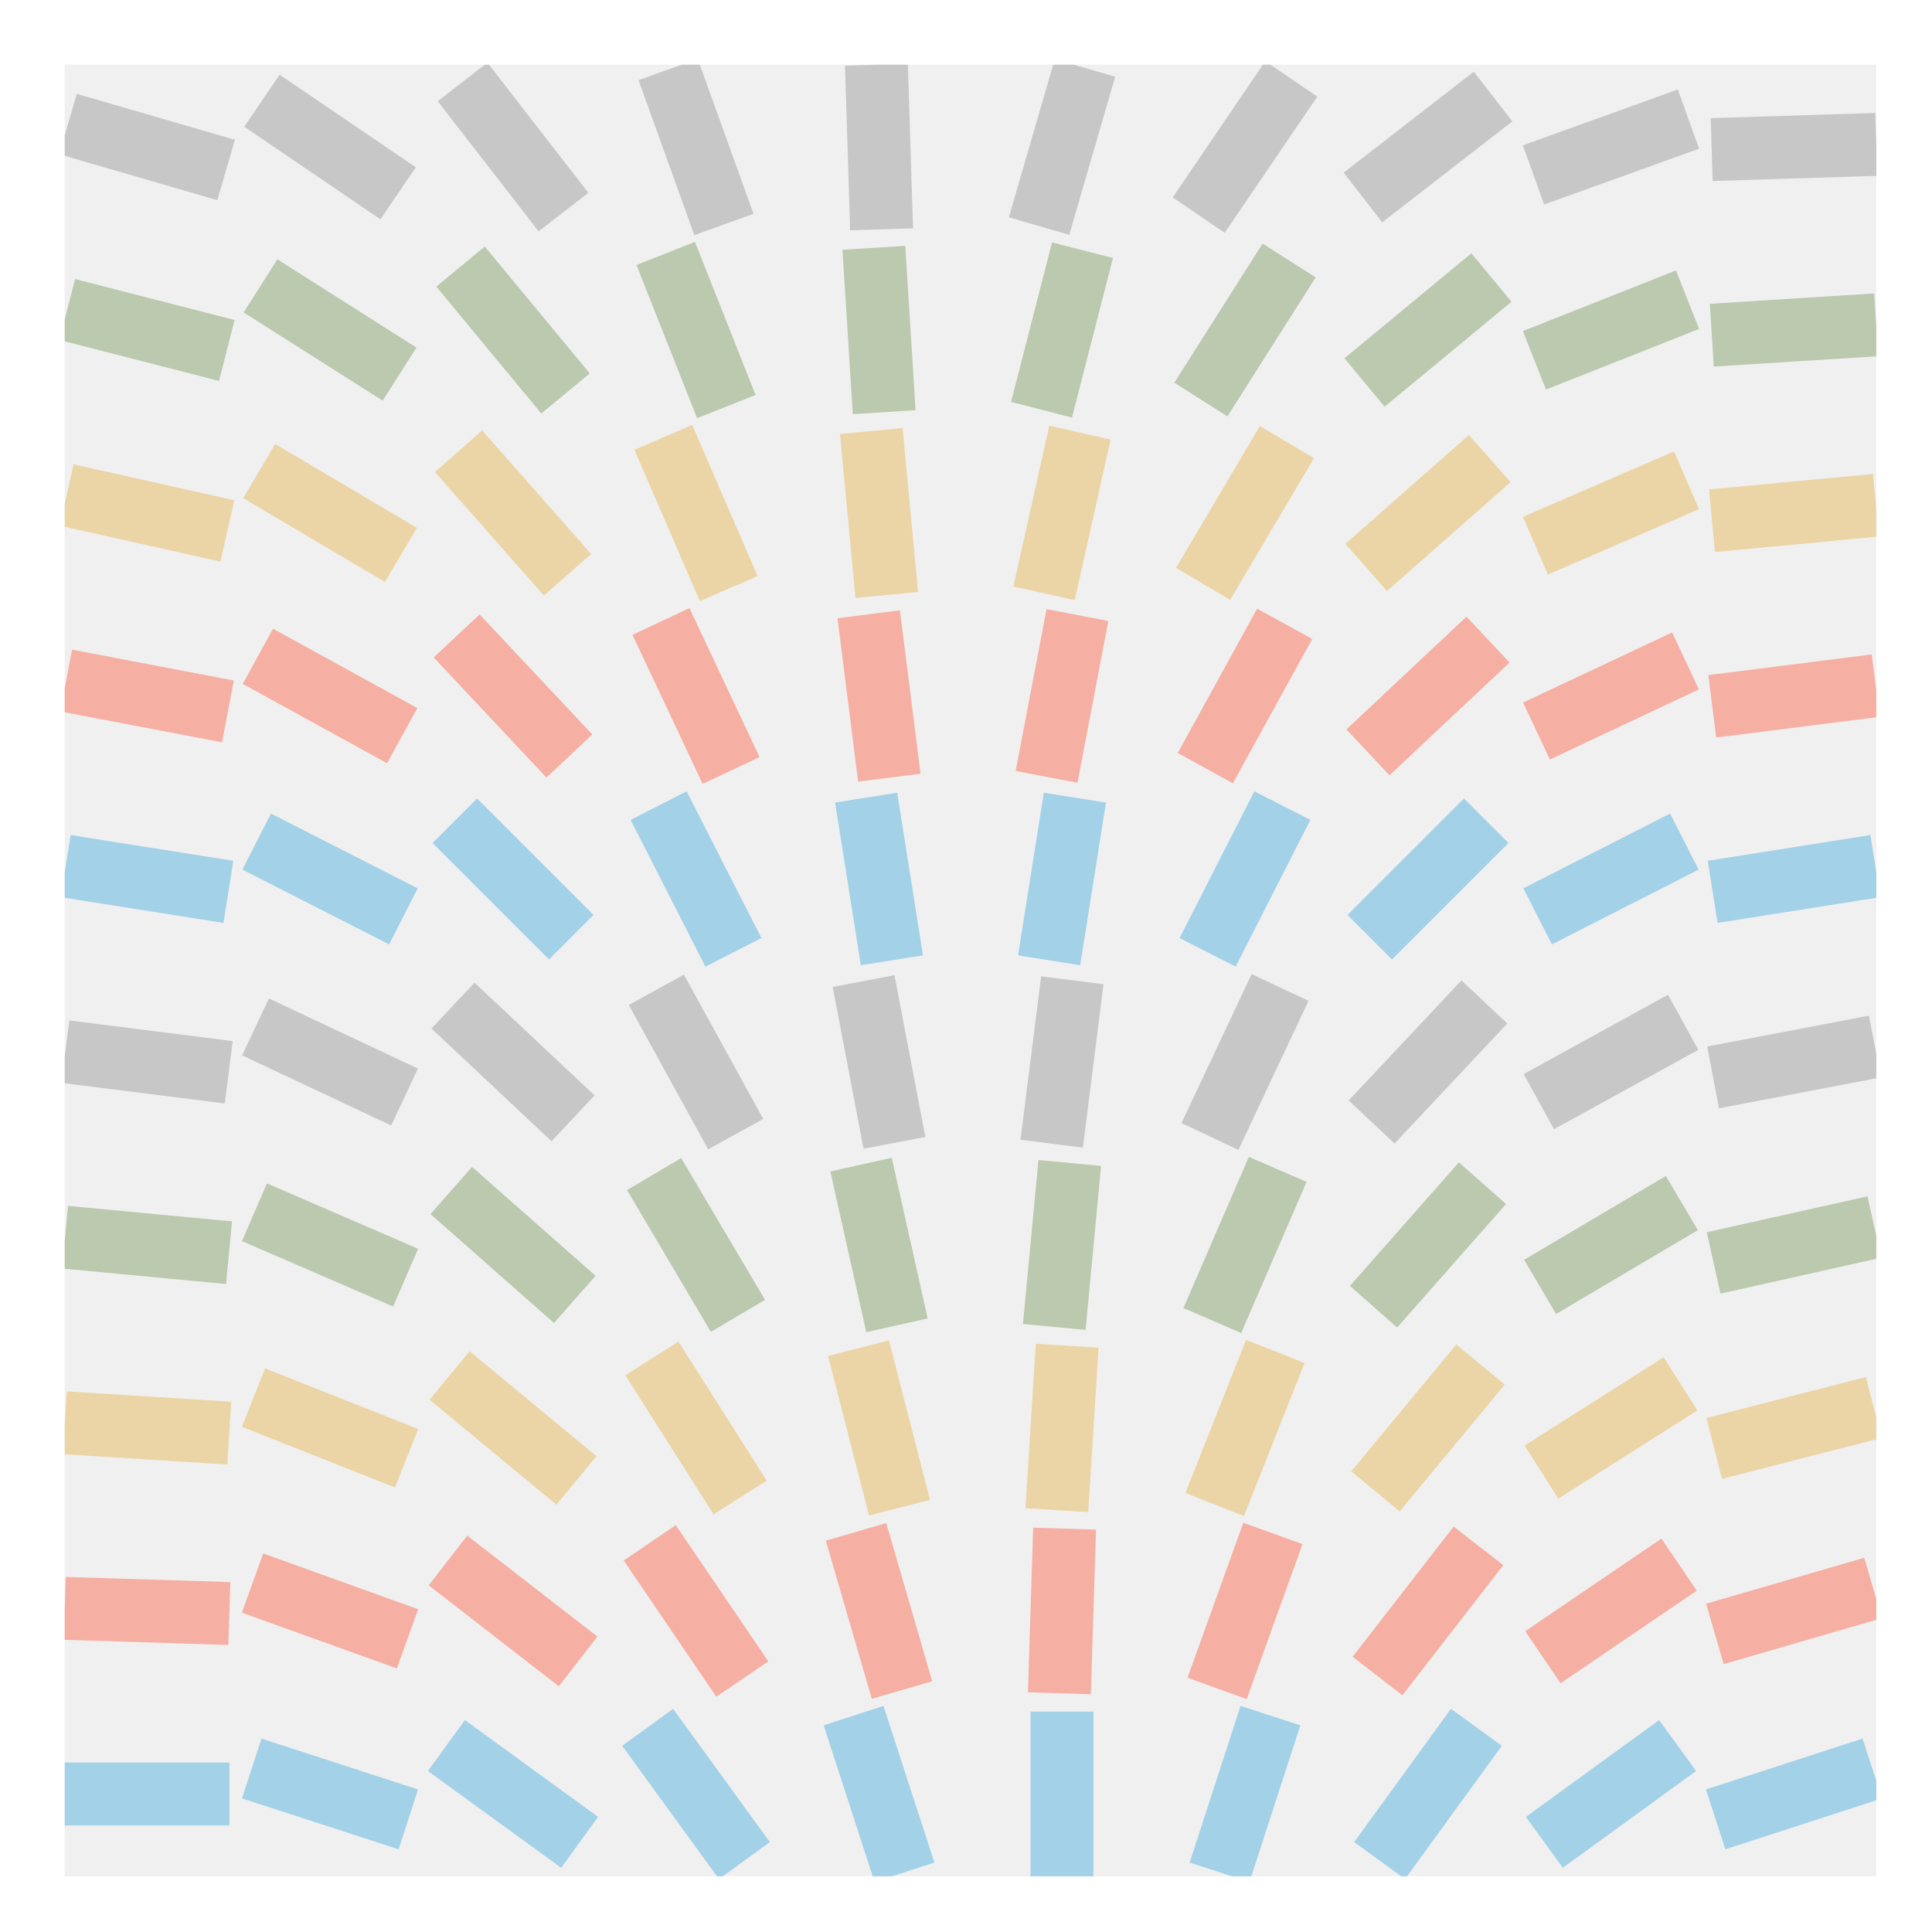 <?xml version="1.0" encoding="utf-8" standalone="no"?>
<!DOCTYPE svg PUBLIC "-//W3C//DTD SVG 1.1//EN"
  "http://www.w3.org/Graphics/SVG/1.1/DTD/svg11.dtd">
<!-- Created with matplotlib (http://matplotlib.org/) -->
<svg height="215pt" version="1.1" viewBox="0 0 215 215" width="215pt" xmlns="http://www.w3.org/2000/svg" xmlns:xlink="http://www.w3.org/1999/xlink">
 <defs>
  <style type="text/css">
*{stroke-linecap:butt;stroke-linejoin:round;stroke-miterlimit:100000;}
  </style>
 </defs>
 <g id="figure_1">
  <g id="patch_1">
   <path d="M 0 216 
L 216 216 
L 216 0 
L 0 0 
z
" style="fill:#ffffff;"/>
  </g>
  <g id="axes_1">
   <g id="patch_2">
    <path d="M 7.2 208.8 
L 208.8 208.8 
L 208.8 7.2 
L 7.2 7.2 
z
" style="fill:#f0f0f0;"/>
   </g>
   <g id="line2d_1">
    <path clip-path="url(#p4f5fee5bc5)" d="M 7.2 199.636 
L 25.528 199.636 
" style="fill:none;opacity:0.4;stroke:#30a2da;stroke-width:7.0;"/>
   </g>
   <g id="line2d_2">
    <path clip-path="url(#p4f5fee5bc5)" d="M 7.205 178.984 
L 25.523 179.56 
" style="fill:none;opacity:0.4;stroke:#fc4f30;stroke-width:7.0;"/>
   </g>
   <g id="line2d_3">
    <path clip-path="url(#p4f5fee5bc5)" d="M 7.218 158.333 
L 25.51 159.483 
" style="fill:none;opacity:0.4;stroke:#e5ae38;stroke-width:7.0;"/>
   </g>
   <g id="line2d_4">
    <path clip-path="url(#p4f5fee5bc5)" d="M 7.241 137.681 
L 25.487 139.406 
" style="fill:none;opacity:0.4;stroke:#6d904f;stroke-width:7.0;"/>
   </g>
   <g id="line2d_5">
    <path clip-path="url(#p4f5fee5bc5)" d="M 7.272 117.031 
L 25.455 119.328 
" style="fill:none;opacity:0.4;stroke:#8b8b8b;stroke-width:7.0;"/>
   </g>
   <g id="line2d_6">
    <path clip-path="url(#p4f5fee5bc5)" d="M 7.313 96.382 
L 25.415 99.249 
" style="fill:none;opacity:0.4;stroke:#30a2da;stroke-width:7.0;"/>
   </g>
   <g id="line2d_7">
    <path clip-path="url(#p4f5fee5bc5)" d="M 7.362 75.734 
L 25.365 79.169 
" style="fill:none;opacity:0.4;stroke:#fc4f30;stroke-width:7.0;"/>
   </g>
   <g id="line2d_8">
    <path clip-path="url(#p4f5fee5bc5)" d="M 7.421 55.088 
L 25.307 59.087 
" style="fill:none;opacity:0.4;stroke:#e5ae38;stroke-width:7.0;"/>
   </g>
   <g id="line2d_9">
    <path clip-path="url(#p4f5fee5bc5)" d="M 7.488 34.444 
L 25.24 39.002 
" style="fill:none;opacity:0.4;stroke:#6d904f;stroke-width:7.0;"/>
   </g>
   <g id="line2d_10">
    <path clip-path="url(#p4f5fee5bc5)" d="M 7.564 13.803 
L 25.164 18.916 
" style="fill:none;opacity:0.4;stroke:#8b8b8b;stroke-width:7.0;"/>
   </g>
   <g id="line2d_11">
    <path clip-path="url(#p4f5fee5bc5)" d="M 28.013 196.804 
L 45.443 202.468 
" style="fill:none;opacity:0.4;stroke:#30a2da;stroke-width:7.0;"/>
   </g>
   <g id="line2d_12">
    <path clip-path="url(#p4f5fee5bc5)" d="M 28.106 176.168 
L 45.35 182.376 
" style="fill:none;opacity:0.4;stroke:#fc4f30;stroke-width:7.0;"/>
   </g>
   <g id="line2d_13">
    <path clip-path="url(#p4f5fee5bc5)" d="M 28.208 155.535 
L 45.248 162.281 
" style="fill:none;opacity:0.4;stroke:#e5ae38;stroke-width:7.0;"/>
   </g>
   <g id="line2d_14">
    <path clip-path="url(#p4f5fee5bc5)" d="M 28.318 134.904 
L 45.138 142.183 
" style="fill:none;opacity:0.4;stroke:#6d904f;stroke-width:7.0;"/>
   </g>
   <g id="line2d_15">
    <path clip-path="url(#p4f5fee5bc5)" d="M 28.436 114.278 
L 45.02 122.082 
" style="fill:none;opacity:0.4;stroke:#8b8b8b;stroke-width:7.0;"/>
   </g>
   <g id="line2d_16">
    <path clip-path="url(#p4f5fee5bc5)" d="M 28.563 93.655 
L 44.893 101.976 
" style="fill:none;opacity:0.4;stroke:#30a2da;stroke-width:7.0;"/>
   </g>
   <g id="line2d_17">
    <path clip-path="url(#p4f5fee5bc5)" d="M 28.698 73.037 
L 44.758 81.866 
" style="fill:none;opacity:0.4;stroke:#fc4f30;stroke-width:7.0;"/>
   </g>
   <g id="line2d_18">
    <path clip-path="url(#p4f5fee5bc5)" d="M 28.84 52.423 
L 44.616 61.752 
" style="fill:none;opacity:0.4;stroke:#e5ae38;stroke-width:7.0;"/>
   </g>
   <g id="line2d_19">
    <path clip-path="url(#p4f5fee5bc5)" d="M 28.991 31.813 
L 44.465 41.634 
" style="fill:none;opacity:0.4;stroke:#6d904f;stroke-width:7.0;"/>
   </g>
   <g id="line2d_20">
    <path clip-path="url(#p4f5fee5bc5)" d="M 29.149 11.208 
L 44.307 21.51 
" style="fill:none;opacity:0.4;stroke:#8b8b8b;stroke-width:7.0;"/>
   </g>
   <g id="line2d_21">
    <path clip-path="url(#p4f5fee5bc5)" d="M 49.678 194.25 
L 64.506 205.023 
" style="fill:none;opacity:0.4;stroke:#30a2da;stroke-width:7.0;"/>
   </g>
   <g id="line2d_22">
    <path clip-path="url(#p4f5fee5bc5)" d="M 49.851 173.655 
L 64.333 184.889 
" style="fill:none;opacity:0.4;stroke:#fc4f30;stroke-width:7.0;"/>
   </g>
   <g id="line2d_23">
    <path clip-path="url(#p4f5fee5bc5)" d="M 50.031 153.067 
L 64.153 164.749 
" style="fill:none;opacity:0.4;stroke:#e5ae38;stroke-width:7.0;"/>
   </g>
   <g id="line2d_24">
    <path clip-path="url(#p4f5fee5bc5)" d="M 50.218 132.484 
L 63.966 144.604 
" style="fill:none;opacity:0.4;stroke:#6d904f;stroke-width:7.0;"/>
   </g>
   <g id="line2d_25">
    <path clip-path="url(#p4f5fee5bc5)" d="M 50.412 111.907 
L 63.772 124.453 
" style="fill:none;opacity:0.4;stroke:#8b8b8b;stroke-width:7.0;"/>
   </g>
   <g id="line2d_26">
    <path clip-path="url(#p4f5fee5bc5)" d="M 50.612 91.336 
L 63.572 104.296 
" style="fill:none;opacity:0.4;stroke:#30a2da;stroke-width:7.0;"/>
   </g>
   <g id="line2d_27">
    <path clip-path="url(#p4f5fee5bc5)" d="M 50.819 70.771 
L 63.365 84.132 
" style="fill:none;opacity:0.4;stroke:#fc4f30;stroke-width:7.0;"/>
   </g>
   <g id="line2d_28">
    <path clip-path="url(#p4f5fee5bc5)" d="M 51.032 50.214 
L 63.152 63.961 
" style="fill:none;opacity:0.4;stroke:#e5ae38;stroke-width:7.0;"/>
   </g>
   <g id="line2d_29">
    <path clip-path="url(#p4f5fee5bc5)" d="M 51.251 29.663 
L 62.933 43.784 
" style="fill:none;opacity:0.4;stroke:#6d904f;stroke-width:7.0;"/>
   </g>
   <g id="line2d_30">
    <path clip-path="url(#p4f5fee5bc5)" d="M 51.475 9.118 
L 62.709 23.6 
" style="fill:none;opacity:0.4;stroke:#8b8b8b;stroke-width:7.0;"/>
   </g>
   <g id="line2d_31">
    <path clip-path="url(#p4f5fee5bc5)" d="M 72.07 192.222 
L 82.842 207.05 
" style="fill:none;opacity:0.4;stroke:#30a2da;stroke-width:7.0;"/>
   </g>
   <g id="line2d_32">
    <path clip-path="url(#p4f5fee5bc5)" d="M 72.305 171.693 
L 82.607 186.851 
" style="fill:none;opacity:0.4;stroke:#fc4f30;stroke-width:7.0;"/>
   </g>
   <g id="line2d_33">
    <path clip-path="url(#p4f5fee5bc5)" d="M 72.546 151.171 
L 82.366 166.645 
" style="fill:none;opacity:0.4;stroke:#e5ae38;stroke-width:7.0;"/>
   </g>
   <g id="line2d_34">
    <path clip-path="url(#p4f5fee5bc5)" d="M 72.791 130.656 
L 82.121 146.432 
" style="fill:none;opacity:0.4;stroke:#6d904f;stroke-width:7.0;"/>
   </g>
   <g id="line2d_35">
    <path clip-path="url(#p4f5fee5bc5)" d="M 73.041 110.149 
L 81.871 126.21 
" style="fill:none;opacity:0.4;stroke:#8b8b8b;stroke-width:7.0;"/>
   </g>
   <g id="line2d_36">
    <path clip-path="url(#p4f5fee5bc5)" d="M 73.296 89.651 
L 81.616 105.981 
" style="fill:none;opacity:0.4;stroke:#30a2da;stroke-width:7.0;"/>
   </g>
   <g id="line2d_37">
    <path clip-path="url(#p4f5fee5bc5)" d="M 73.554 69.16 
L 81.358 85.743 
" style="fill:none;opacity:0.4;stroke:#fc4f30;stroke-width:7.0;"/>
   </g>
   <g id="line2d_38">
    <path clip-path="url(#p4f5fee5bc5)" d="M 73.817 48.677 
L 81.096 65.498 
" style="fill:none;opacity:0.4;stroke:#e5ae38;stroke-width:7.0;"/>
   </g>
   <g id="line2d_39">
    <path clip-path="url(#p4f5fee5bc5)" d="M 74.083 28.203 
L 80.83 45.244 
" style="fill:none;opacity:0.4;stroke:#6d904f;stroke-width:7.0;"/>
   </g>
   <g id="line2d_40">
    <path clip-path="url(#p4f5fee5bc5)" d="M 74.352 7.737 
L 80.56 24.981 
" style="fill:none;opacity:0.4;stroke:#8b8b8b;stroke-width:7.0;"/>
   </g>
   <g id="line2d_41">
    <path clip-path="url(#p4f5fee5bc5)" d="M 94.988 190.921 
L 100.652 208.351 
" style="fill:none;opacity:0.4;stroke:#30a2da;stroke-width:7.0;"/>
   </g>
   <g id="line2d_42">
    <path clip-path="url(#p4f5fee5bc5)" d="M 95.264 170.472 
L 100.377 188.072 
" style="fill:none;opacity:0.4;stroke:#fc4f30;stroke-width:7.0;"/>
   </g>
   <g id="line2d_43">
    <path clip-path="url(#p4f5fee5bc5)" d="M 95.541 150.032 
L 100.099 167.784 
" style="fill:none;opacity:0.4;stroke:#e5ae38;stroke-width:7.0;"/>
   </g>
   <g id="line2d_44">
    <path clip-path="url(#p4f5fee5bc5)" d="M 95.821 129.601 
L 99.819 147.487 
" style="fill:none;opacity:0.4;stroke:#6d904f;stroke-width:7.0;"/>
   </g>
   <g id="line2d_45">
    <path clip-path="url(#p4f5fee5bc5)" d="M 96.103 109.178 
L 99.537 127.181 
" style="fill:none;opacity:0.4;stroke:#8b8b8b;stroke-width:7.0;"/>
   </g>
   <g id="line2d_46">
    <path clip-path="url(#p4f5fee5bc5)" d="M 96.387 88.765 
L 99.254 106.867 
" style="fill:none;opacity:0.4;stroke:#30a2da;stroke-width:7.0;"/>
   </g>
   <g id="line2d_47">
    <path clip-path="url(#p4f5fee5bc5)" d="M 96.672 68.36 
L 98.969 86.543 
" style="fill:none;opacity:0.4;stroke:#fc4f30;stroke-width:7.0;"/>
   </g>
   <g id="line2d_48">
    <path clip-path="url(#p4f5fee5bc5)" d="M 96.958 47.964 
L 98.683 66.211 
" style="fill:none;opacity:0.4;stroke:#e5ae38;stroke-width:7.0;"/>
   </g>
   <g id="line2d_49">
    <path clip-path="url(#p4f5fee5bc5)" d="M 97.245 27.578 
L 98.396 45.869 
" style="fill:none;opacity:0.4;stroke:#6d904f;stroke-width:7.0;"/>
   </g>
   <g id="line2d_50">
    <path clip-path="url(#p4f5fee5bc5)" d="M 97.532 7.2 
L 98.108 25.519 
" style="fill:none;opacity:0.4;stroke:#8b8b8b;stroke-width:7.0;"/>
   </g>
   <g id="line2d_51">
    <path clip-path="url(#p4f5fee5bc5)" d="M 118.184 190.472 
L 118.184 208.8 
" style="fill:none;opacity:0.4;stroke:#30a2da;stroke-width:7.0;"/>
   </g>
   <g id="line2d_52">
    <path clip-path="url(#p4f5fee5bc5)" d="M 118.472 170.113 
L 117.896 188.431 
" style="fill:none;opacity:0.4;stroke:#fc4f30;stroke-width:7.0;"/>
   </g>
   <g id="line2d_53">
    <path clip-path="url(#p4f5fee5bc5)" d="M 118.76 149.762 
L 117.609 168.054 
" style="fill:none;opacity:0.4;stroke:#e5ae38;stroke-width:7.0;"/>
   </g>
   <g id="line2d_54">
    <path clip-path="url(#p4f5fee5bc5)" d="M 119.047 129.421 
L 117.322 147.667 
" style="fill:none;opacity:0.4;stroke:#6d904f;stroke-width:7.0;"/>
   </g>
   <g id="line2d_55">
    <path clip-path="url(#p4f5fee5bc5)" d="M 119.333 109.088 
L 117.036 127.271 
" style="fill:none;opacity:0.4;stroke:#8b8b8b;stroke-width:7.0;"/>
   </g>
   <g id="line2d_56">
    <path clip-path="url(#p4f5fee5bc5)" d="M 119.618 88.765 
L 116.751 106.867 
" style="fill:none;opacity:0.4;stroke:#30a2da;stroke-width:7.0;"/>
   </g>
   <g id="line2d_57">
    <path clip-path="url(#p4f5fee5bc5)" d="M 119.901 68.45 
L 116.467 86.453 
" style="fill:none;opacity:0.4;stroke:#fc4f30;stroke-width:7.0;"/>
   </g>
   <g id="line2d_58">
    <path clip-path="url(#p4f5fee5bc5)" d="M 120.183 48.144 
L 116.185 66.031 
" style="fill:none;opacity:0.4;stroke:#e5ae38;stroke-width:7.0;"/>
   </g>
   <g id="line2d_59">
    <path clip-path="url(#p4f5fee5bc5)" d="M 120.463 27.847 
L 115.905 45.599 
" style="fill:none;opacity:0.4;stroke:#6d904f;stroke-width:7.0;"/>
   </g>
   <g id="line2d_60">
    <path clip-path="url(#p4f5fee5bc5)" d="M 120.741 7.559 
L 115.628 25.159 
" style="fill:none;opacity:0.4;stroke:#8b8b8b;stroke-width:7.0;"/>
   </g>
   <g id="line2d_61">
    <path clip-path="url(#p4f5fee5bc5)" d="M 141.38 190.921 
L 135.717 208.351 
" style="fill:none;opacity:0.4;stroke:#30a2da;stroke-width:7.0;"/>
   </g>
   <g id="line2d_62">
    <path clip-path="url(#p4f5fee5bc5)" d="M 141.653 170.65 
L 135.444 187.894 
" style="fill:none;opacity:0.4;stroke:#fc4f30;stroke-width:7.0;"/>
   </g>
   <g id="line2d_63">
    <path clip-path="url(#p4f5fee5bc5)" d="M 141.922 150.388 
L 135.175 167.428 
" style="fill:none;opacity:0.4;stroke:#e5ae38;stroke-width:7.0;"/>
   </g>
   <g id="line2d_64">
    <path clip-path="url(#p4f5fee5bc5)" d="M 142.188 130.134 
L 134.909 146.954 
" style="fill:none;opacity:0.4;stroke:#6d904f;stroke-width:7.0;"/>
   </g>
   <g id="line2d_65">
    <path clip-path="url(#p4f5fee5bc5)" d="M 142.45 109.888 
L 134.647 126.471 
" style="fill:none;opacity:0.4;stroke:#8b8b8b;stroke-width:7.0;"/>
   </g>
   <g id="line2d_66">
    <path clip-path="url(#p4f5fee5bc5)" d="M 142.709 89.651 
L 134.388 105.981 
" style="fill:none;opacity:0.4;stroke:#30a2da;stroke-width:7.0;"/>
   </g>
   <g id="line2d_67">
    <path clip-path="url(#p4f5fee5bc5)" d="M 142.963 69.421 
L 134.134 85.482 
" style="fill:none;opacity:0.4;stroke:#fc4f30;stroke-width:7.0;"/>
   </g>
   <g id="line2d_68">
    <path clip-path="url(#p4f5fee5bc5)" d="M 143.213 49.2 
L 133.884 64.975 
" style="fill:none;opacity:0.4;stroke:#e5ae38;stroke-width:7.0;"/>
   </g>
   <g id="line2d_69">
    <path clip-path="url(#p4f5fee5bc5)" d="M 143.459 28.986 
L 133.638 44.461 
" style="fill:none;opacity:0.4;stroke:#6d904f;stroke-width:7.0;"/>
   </g>
   <g id="line2d_70">
    <path clip-path="url(#p4f5fee5bc5)" d="M 143.699 8.78 
L 133.398 23.939 
" style="fill:none;opacity:0.4;stroke:#8b8b8b;stroke-width:7.0;"/>
   </g>
   <g id="line2d_71">
    <path clip-path="url(#p4f5fee5bc5)" d="M 164.299 192.222 
L 153.526 207.05 
" style="fill:none;opacity:0.4;stroke:#30a2da;stroke-width:7.0;"/>
   </g>
   <g id="line2d_72">
    <path clip-path="url(#p4f5fee5bc5)" d="M 164.529 172.031 
L 153.296 186.513 
" style="fill:none;opacity:0.4;stroke:#fc4f30;stroke-width:7.0;"/>
   </g>
   <g id="line2d_73">
    <path clip-path="url(#p4f5fee5bc5)" d="M 164.754 151.847 
L 153.071 165.969 
" style="fill:none;opacity:0.4;stroke:#e5ae38;stroke-width:7.0;"/>
   </g>
   <g id="line2d_74">
    <path clip-path="url(#p4f5fee5bc5)" d="M 164.973 131.67 
L 152.852 145.418 
" style="fill:none;opacity:0.4;stroke:#6d904f;stroke-width:7.0;"/>
   </g>
   <g id="line2d_75">
    <path clip-path="url(#p4f5fee5bc5)" d="M 165.186 111.5 
L 152.639 124.86 
" style="fill:none;opacity:0.4;stroke:#8b8b8b;stroke-width:7.0;"/>
   </g>
   <g id="line2d_76">
    <path clip-path="url(#p4f5fee5bc5)" d="M 165.392 91.336 
L 152.433 104.296 
" style="fill:none;opacity:0.4;stroke:#30a2da;stroke-width:7.0;"/>
   </g>
   <g id="line2d_77">
    <path clip-path="url(#p4f5fee5bc5)" d="M 165.593 71.179 
L 152.232 83.725 
" style="fill:none;opacity:0.4;stroke:#fc4f30;stroke-width:7.0;"/>
   </g>
   <g id="line2d_78">
    <path clip-path="url(#p4f5fee5bc5)" d="M 165.786 51.027 
L 152.039 63.148 
" style="fill:none;opacity:0.4;stroke:#e5ae38;stroke-width:7.0;"/>
   </g>
   <g id="line2d_79">
    <path clip-path="url(#p4f5fee5bc5)" d="M 165.973 30.882 
L 151.852 42.565 
" style="fill:none;opacity:0.4;stroke:#6d904f;stroke-width:7.0;"/>
   </g>
   <g id="line2d_80">
    <path clip-path="url(#p4f5fee5bc5)" d="M 166.153 10.743 
L 151.672 21.976 
" style="fill:none;opacity:0.4;stroke:#8b8b8b;stroke-width:7.0;"/>
   </g>
   <g id="line2d_81">
    <path clip-path="url(#p4f5fee5bc5)" d="M 186.69 194.25 
L 171.863 205.023 
" style="fill:none;opacity:0.4;stroke:#30a2da;stroke-width:7.0;"/>
   </g>
   <g id="line2d_82">
    <path clip-path="url(#p4f5fee5bc5)" d="M 186.856 174.121 
L 171.697 184.423 
" style="fill:none;opacity:0.4;stroke:#fc4f30;stroke-width:7.0;"/>
   </g>
   <g id="line2d_83">
    <path clip-path="url(#p4f5fee5bc5)" d="M 187.014 153.998 
L 171.539 163.818 
" style="fill:none;opacity:0.4;stroke:#e5ae38;stroke-width:7.0;"/>
   </g>
   <g id="line2d_84">
    <path clip-path="url(#p4f5fee5bc5)" d="M 187.164 133.879 
L 171.389 143.209 
" style="fill:none;opacity:0.4;stroke:#6d904f;stroke-width:7.0;"/>
   </g>
   <g id="line2d_85">
    <path clip-path="url(#p4f5fee5bc5)" d="M 187.307 113.765 
L 171.246 122.594 
" style="fill:none;opacity:0.4;stroke:#8b8b8b;stroke-width:7.0;"/>
   </g>
   <g id="line2d_86">
    <path clip-path="url(#p4f5fee5bc5)" d="M 187.442 93.655 
L 171.112 101.976 
" style="fill:none;opacity:0.4;stroke:#30a2da;stroke-width:7.0;"/>
   </g>
   <g id="line2d_87">
    <path clip-path="url(#p4f5fee5bc5)" d="M 187.568 73.55 
L 170.985 81.353 
" style="fill:none;opacity:0.4;stroke:#fc4f30;stroke-width:7.0;"/>
   </g>
   <g id="line2d_88">
    <path clip-path="url(#p4f5fee5bc5)" d="M 187.687 53.448 
L 170.866 60.727 
" style="fill:none;opacity:0.4;stroke:#e5ae38;stroke-width:7.0;"/>
   </g>
   <g id="line2d_89">
    <path clip-path="url(#p4f5fee5bc5)" d="M 187.797 33.35 
L 170.756 40.097 
" style="fill:none;opacity:0.4;stroke:#6d904f;stroke-width:7.0;"/>
   </g>
   <g id="line2d_90">
    <path clip-path="url(#p4f5fee5bc5)" d="M 187.899 13.255 
L 170.655 19.463 
" style="fill:none;opacity:0.4;stroke:#8b8b8b;stroke-width:7.0;"/>
   </g>
   <g id="line2d_91">
    <path clip-path="url(#p4f5fee5bc5)" d="M 208.356 196.804 
L 190.925 202.468 
" style="fill:none;opacity:0.4;stroke:#30a2da;stroke-width:7.0;"/>
   </g>
   <g id="line2d_92">
    <path clip-path="url(#p4f5fee5bc5)" d="M 208.441 176.715 
L 190.841 181.829 
" style="fill:none;opacity:0.4;stroke:#fc4f30;stroke-width:7.0;"/>
   </g>
   <g id="line2d_93">
    <path clip-path="url(#p4f5fee5bc5)" d="M 208.517 156.629 
L 190.765 161.187 
" style="fill:none;opacity:0.4;stroke:#e5ae38;stroke-width:7.0;"/>
   </g>
   <g id="line2d_94">
    <path clip-path="url(#p4f5fee5bc5)" d="M 208.584 136.545 
L 190.698 140.543 
" style="fill:none;opacity:0.4;stroke:#6d904f;stroke-width:7.0;"/>
   </g>
   <g id="line2d_95">
    <path clip-path="url(#p4f5fee5bc5)" d="M 208.642 116.463 
L 190.639 119.897 
" style="fill:none;opacity:0.4;stroke:#8b8b8b;stroke-width:7.0;"/>
   </g>
   <g id="line2d_96">
    <path clip-path="url(#p4f5fee5bc5)" d="M 208.692 96.382 
L 190.59 99.249 
" style="fill:none;opacity:0.4;stroke:#30a2da;stroke-width:7.0;"/>
   </g>
   <g id="line2d_97">
    <path clip-path="url(#p4f5fee5bc5)" d="M 208.732 76.303 
L 190.549 78.6 
" style="fill:none;opacity:0.4;stroke:#fc4f30;stroke-width:7.0;"/>
   </g>
   <g id="line2d_98">
    <path clip-path="url(#p4f5fee5bc5)" d="M 208.764 56.225 
L 190.518 57.95 
" style="fill:none;opacity:0.4;stroke:#e5ae38;stroke-width:7.0;"/>
   </g>
   <g id="line2d_99">
    <path clip-path="url(#p4f5fee5bc5)" d="M 208.786 36.148 
L 190.495 37.299 
" style="fill:none;opacity:0.4;stroke:#6d904f;stroke-width:7.0;"/>
   </g>
   <g id="line2d_100">
    <path clip-path="url(#p4f5fee5bc5)" d="M 208.8 16.071 
L 190.481 16.647 
" style="fill:none;opacity:0.4;stroke:#8b8b8b;stroke-width:7.0;"/>
   </g>
  </g>
 </g>
 <defs>
  <clipPath id="p4f5fee5bc5">
   <rect height="201.6" width="201.6" x="7.2" y="7.2"/>
  </clipPath>
 </defs>
</svg>
